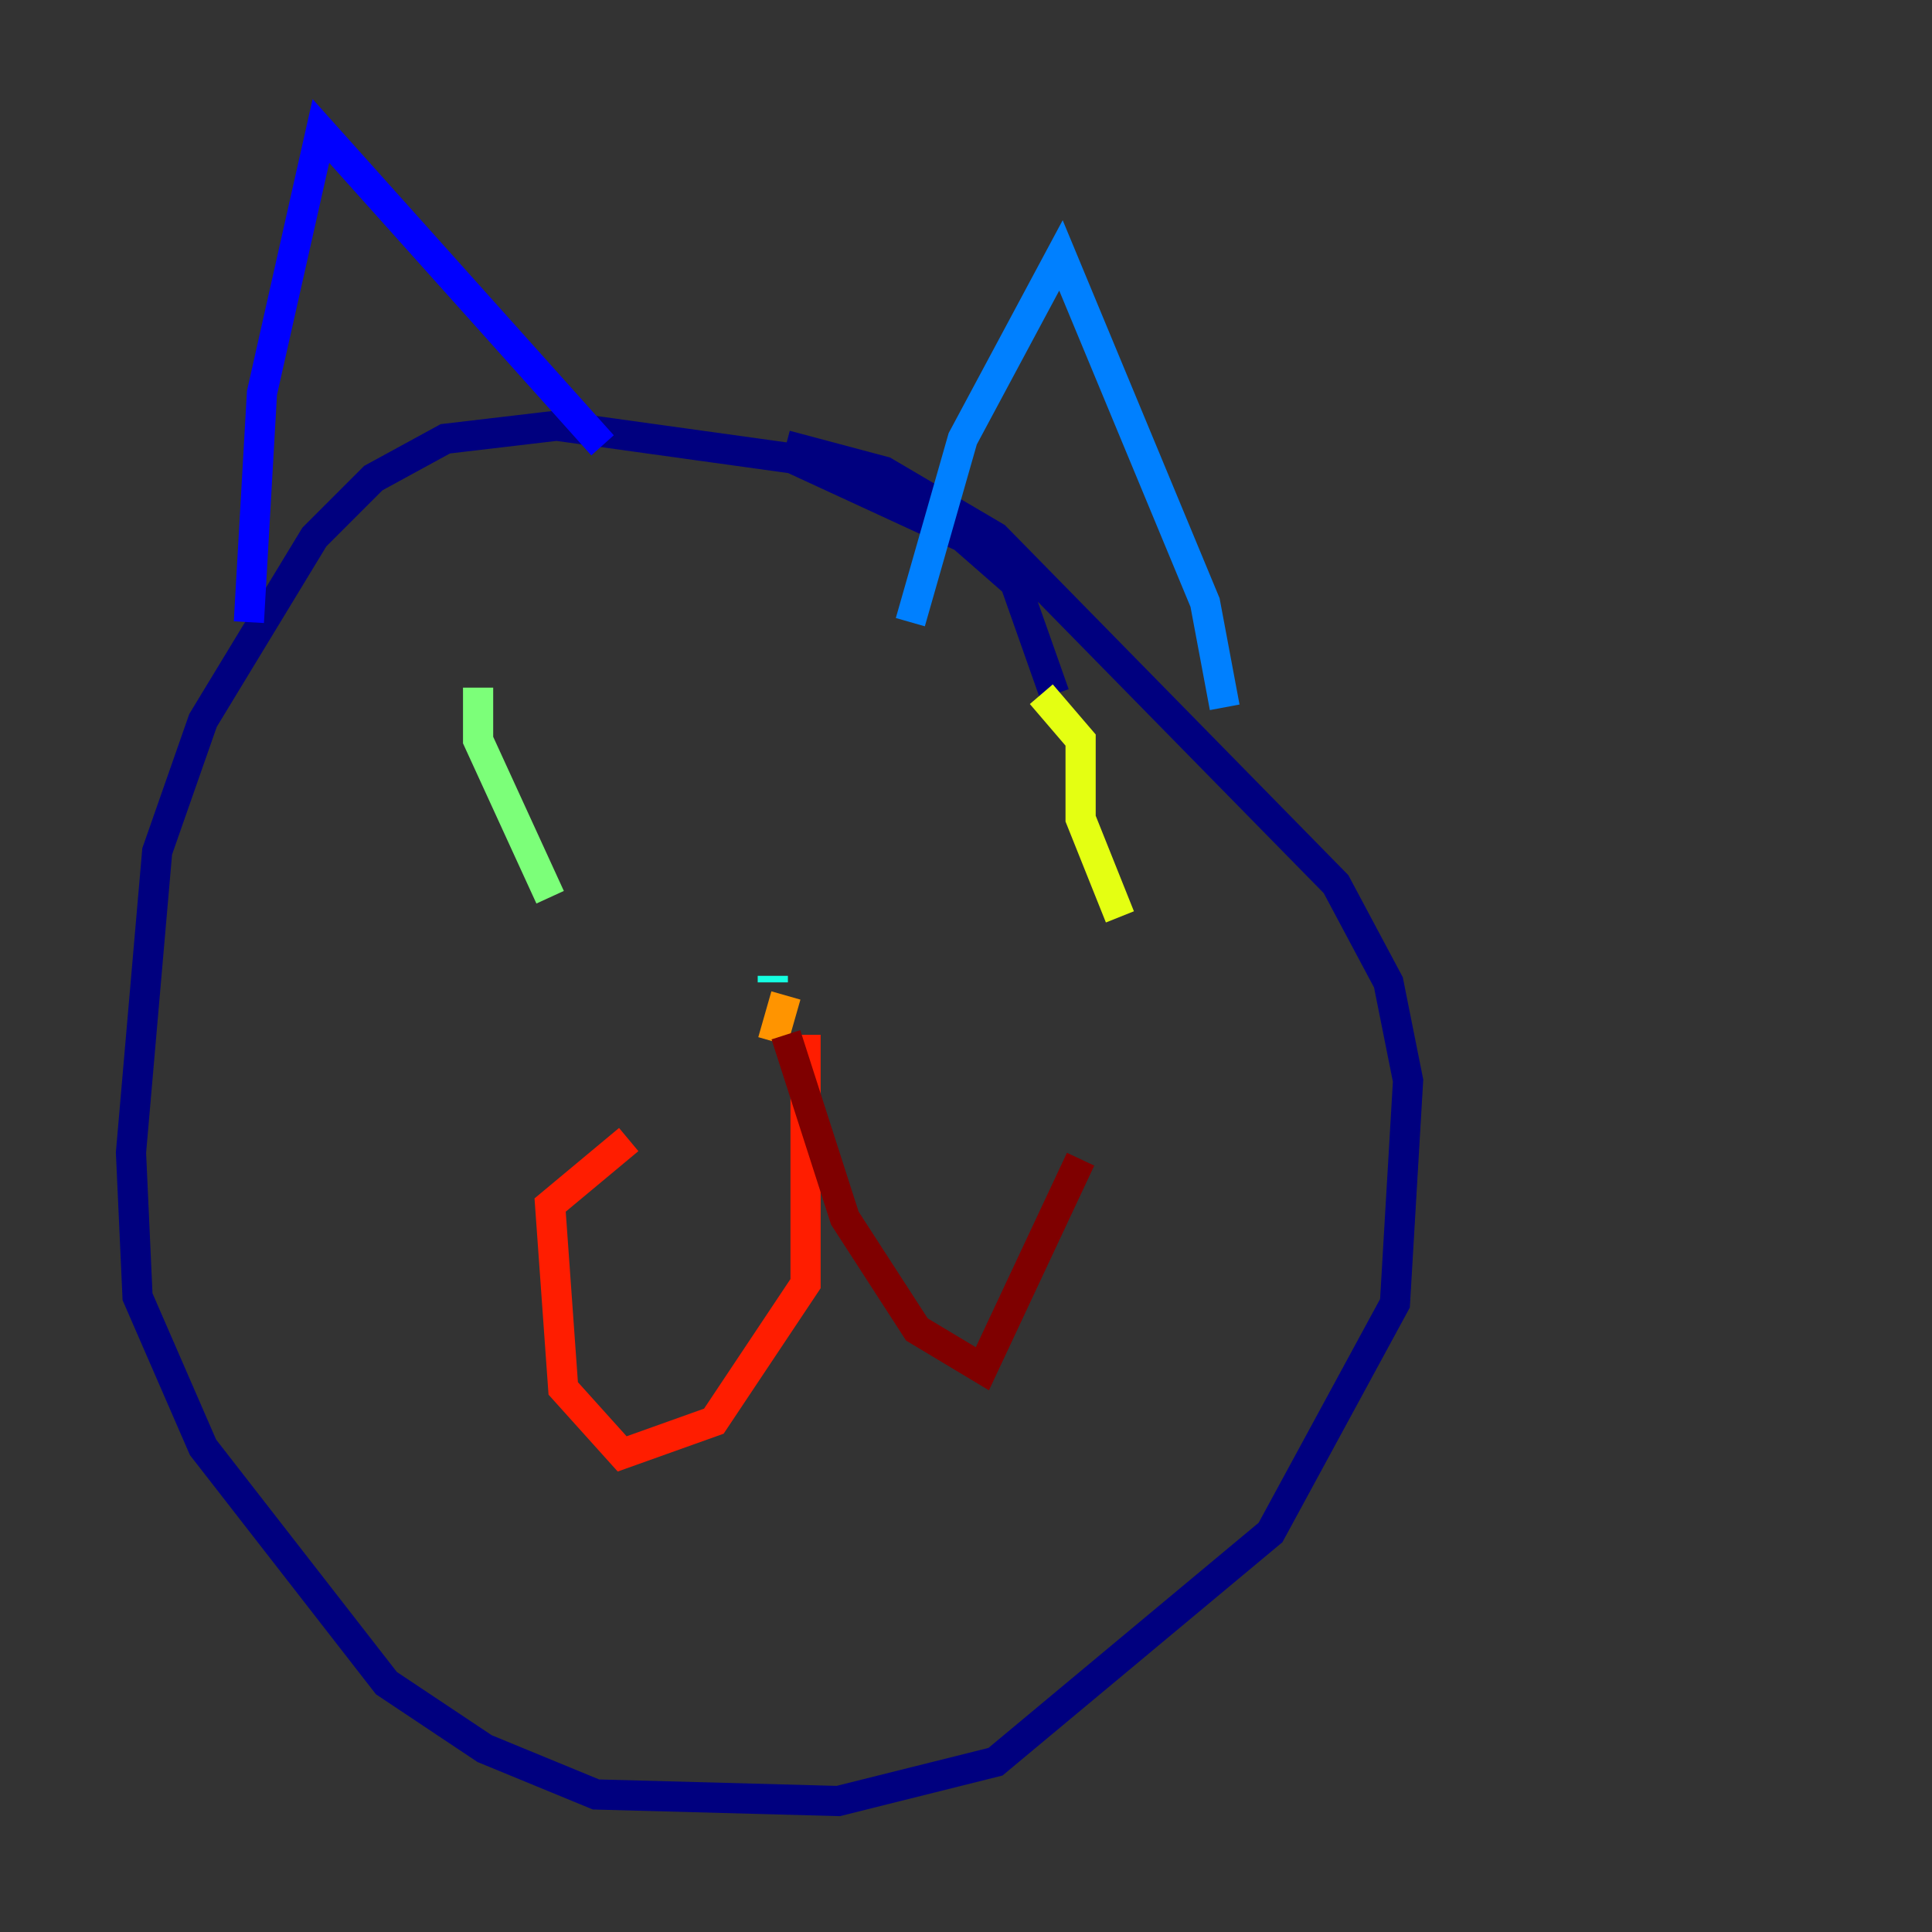 <?xml version="1.0" encoding="utf-8" ?>
<svg baseProfile="tiny" height="128" version="1.2" viewBox="0,0,128,128" width="128" xmlns="http://www.w3.org/2000/svg" xmlns:ev="http://www.w3.org/2001/xml-events" xmlns:xlink="http://www.w3.org/1999/xlink"><rect x="0" y="0" width="128" height="128" fill="#333333" stroke="none"/><defs /><polyline fill="none" points="69.858,45.993 67.254,38.617 63.783,35.58 52.502,30.373 36.881,28.203 29.505,29.071 24.732,31.675 20.827,35.58 13.451,47.729 10.414,56.407 8.678,76.366 9.112,85.912 13.451,95.891 25.6,111.512 32.108,115.851 39.485,118.888 55.539,119.322 65.953,116.719 84.176,101.532 92.42,86.346 93.288,71.593 91.986,65.085 88.515,58.576 65.953,35.58 58.576,31.241 52.068,29.505" stroke="#00007f" stroke-width="2" /><polyline fill="none" points="16.488,41.22 17.356,26.034 21.261,8.678 39.919,29.505" stroke="#0000ff" stroke-width="2" /><polyline fill="none" points="60.312,41.22 63.783,29.071 70.291,16.922 79.837,39.919 81.139,46.861" stroke="#0080ff" stroke-width="2" /><polyline fill="none" points="51.2,65.085 51.2,64.651" stroke="#15ffe1" stroke-width="2" /><polyline fill="none" points="31.675,45.559 31.675,49.031 36.447,59.444" stroke="#7cff79" stroke-width="2" /><polyline fill="none" points="68.99,45.993 71.593,49.031 71.593,54.237 74.197,60.746" stroke="#e4ff12" stroke-width="2" /><polyline fill="none" points="52.068,65.953 51.2,68.99" stroke="#ff9400" stroke-width="2" /><polyline fill="none" points="53.37,68.556 53.37,85.044 47.295,94.156 41.22,96.325 37.315,91.986 36.447,79.837 41.654,75.498" stroke="#ff1d00" stroke-width="2" /><polyline fill="none" points="52.068,68.556 55.973,80.705 60.746,88.081 65.085,90.685 71.593,76.8" stroke="#7f0000" stroke-width="2" /></svg>
